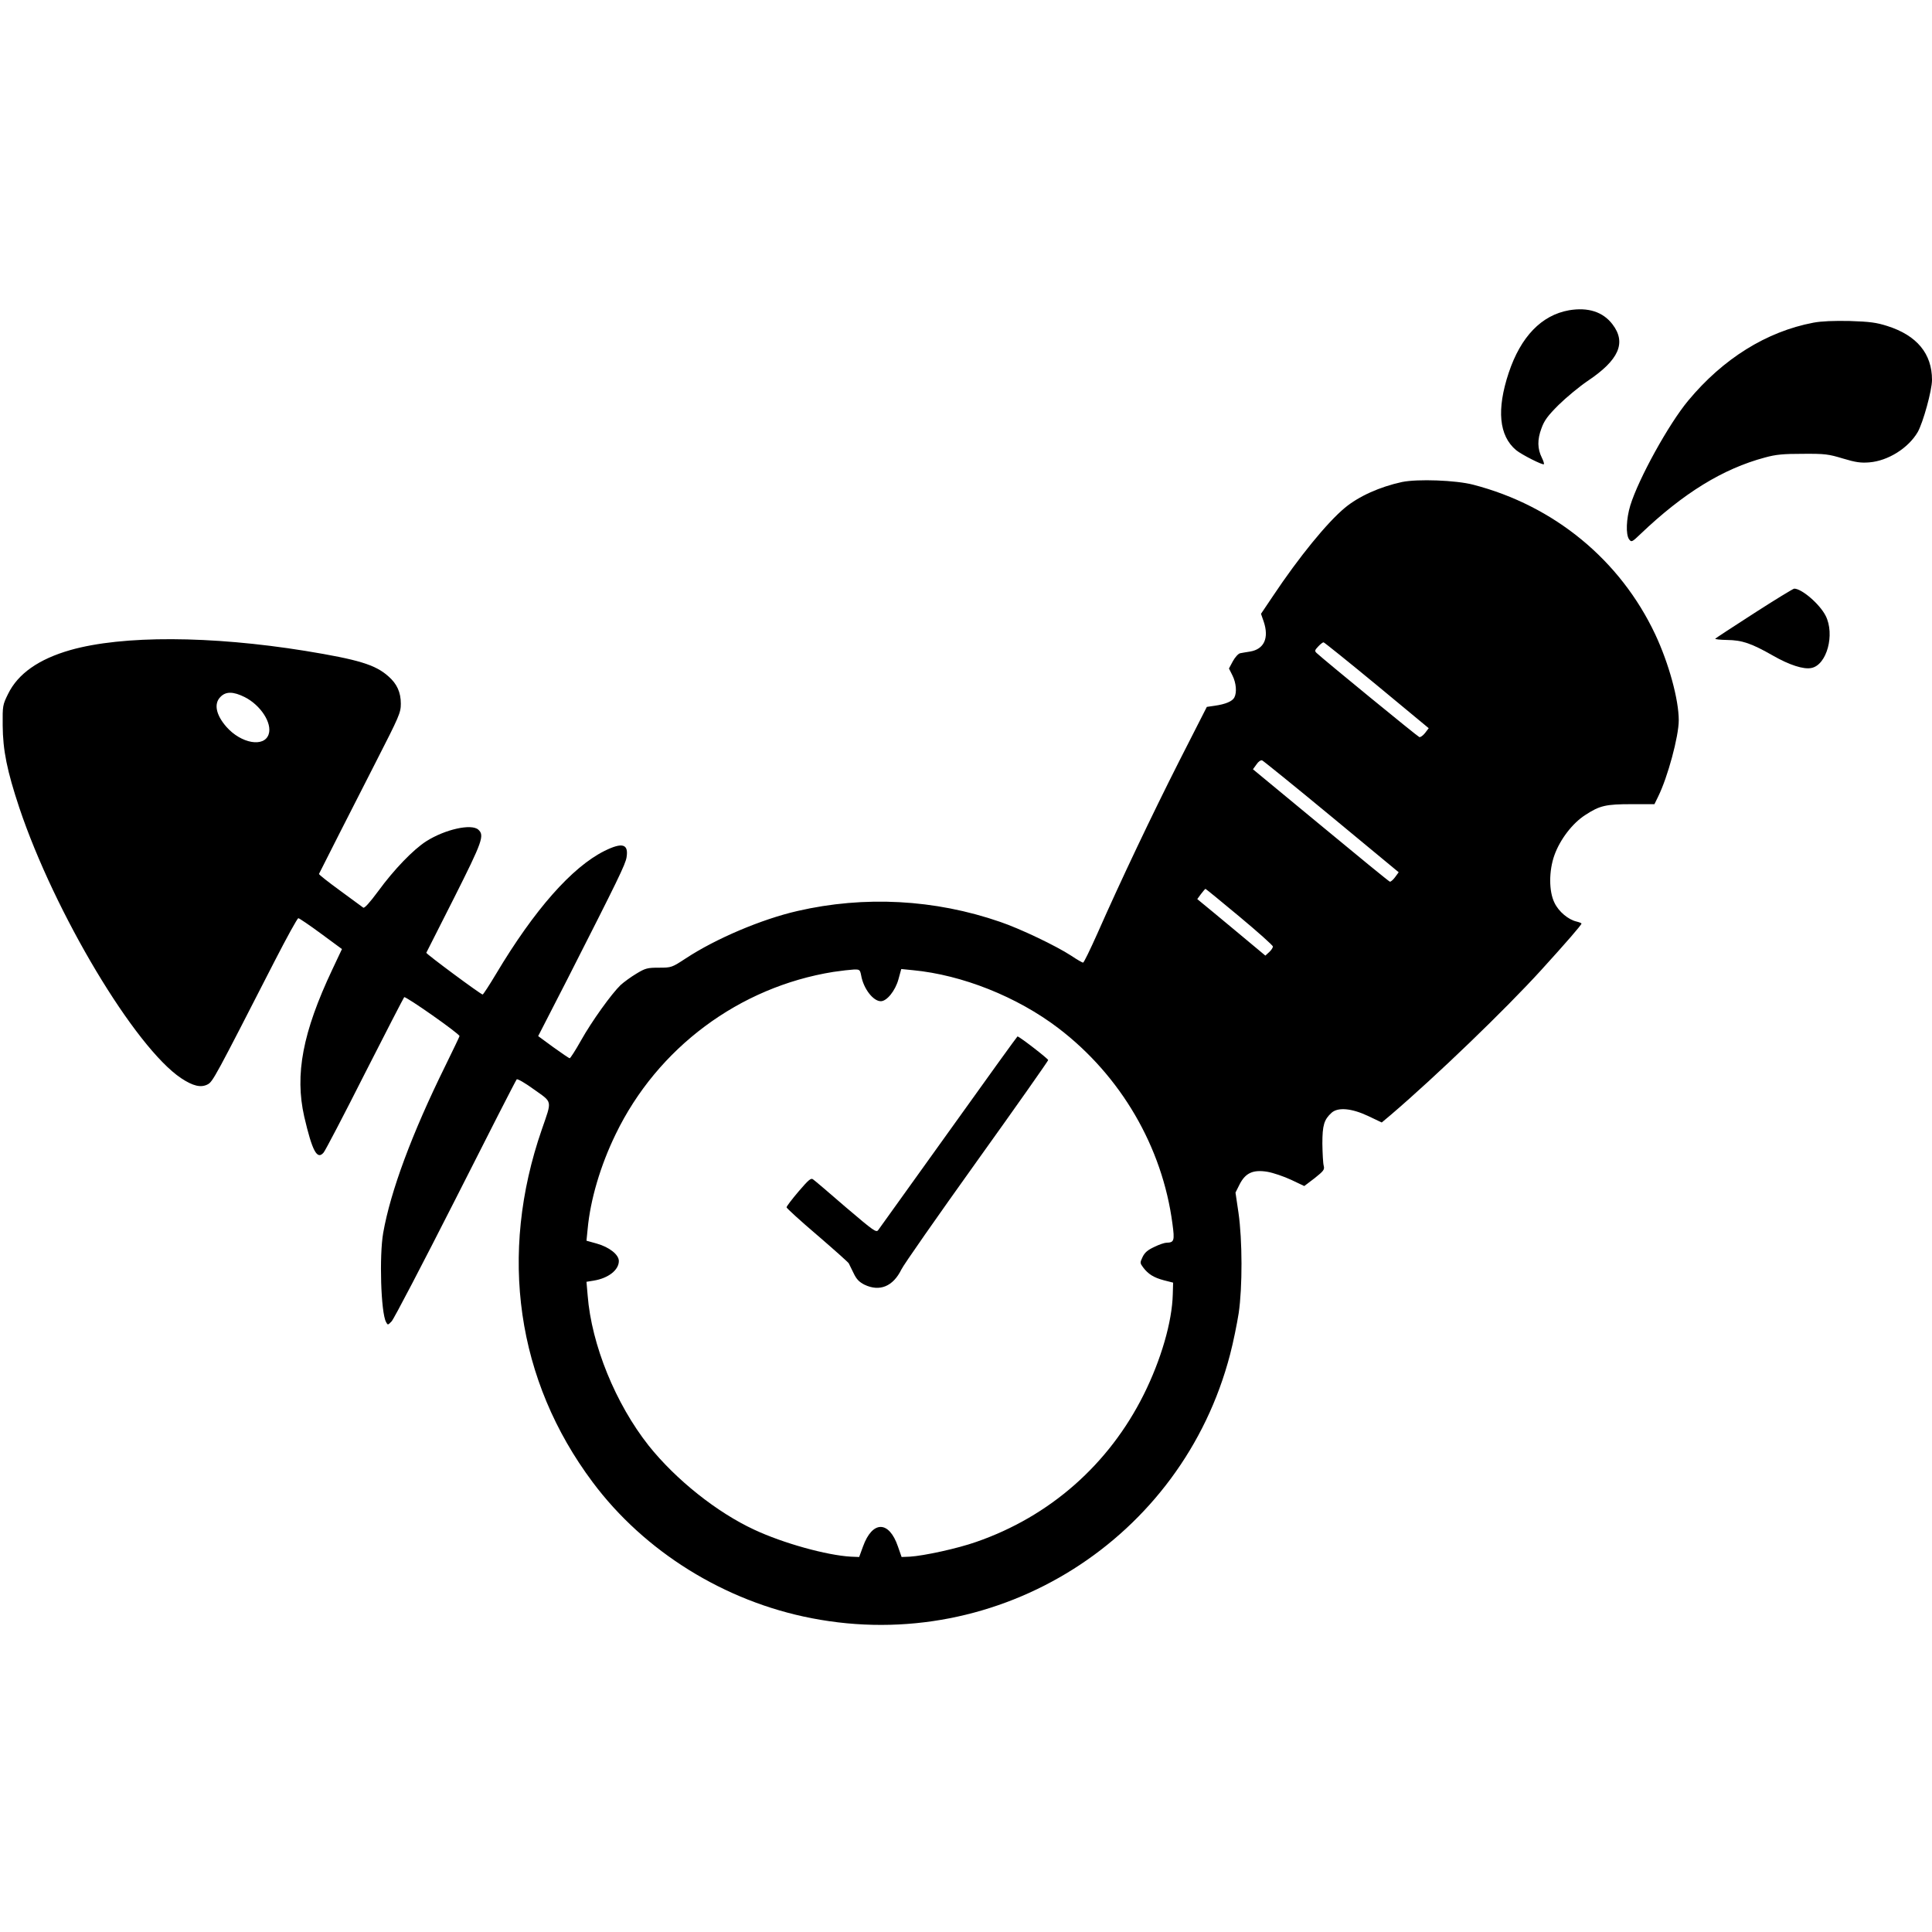 <svg xmlns="http://www.w3.org/2000/svg" viewBox="0 0 1152 1152">
    <path d="M935.6 185c-16.4 2.9-28.8 15.7-36 37.3-7.3 22-5.8 37.5 4.4 46.1 3.3 2.7 15.9 9.1 16.6 8.4.2-.3-.3-2-1.2-3.8-2.7-5.4-2.8-10.8-.3-17.5 1.7-4.8 3.8-7.6 10.3-14.1 4.5-4.4 12.2-10.8 17.2-14.2 18.7-12.5 23.3-22.8 14.9-33.8-5.7-7.5-14.6-10.3-25.9-8.4zM1081.3 192.4c-28 5.3-53.9 21.5-74.6 46.4-11.7 14-29.7 46.7-34.6 62.6-2.4 7.9-2.8 17.3-.7 20.2 1.4 1.8 1.7 1.7 6.8-3.2 25.6-24.4 49.1-38.9 74.2-45.6 6.5-1.8 10.9-2.2 22.6-2.2 13.2-.1 15.3.2 23.9 2.8 7.6 2.3 10.7 2.7 15.7 2.3 11.2-.9 23.3-8.5 28.9-18.1 3.2-5.7 8.5-24.8 8.5-31.1 0-15.6-9-26.5-26.6-32.1-6.6-2.1-10.4-2.6-22.4-3-9.6-.2-16.9.1-21.7 1zM836 287.4c-13.3 2.9-25.8 8.5-34.1 15.4-10.5 8.7-27.4 29.4-42.8 52.5l-7.2 10.7 1.6 4.6c3.3 9.8.3 16.5-8.1 17.9-2.1.3-4.8.8-5.9 1-1.1.2-3.1 2.4-4.4 4.8l-2.3 4.3 2.1 4.2c2.2 4.4 2.7 10.1 1.1 13.1-1.2 2.3-5.3 4-11.6 4.9l-4.8.7-16.3 32c-16.5 32.6-35 71.5-48.9 103-4.3 9.6-8.1 17.5-8.6 17.5-.4 0-3.6-1.8-7-4.1-9-5.9-30.6-16.2-42.4-20.2-39-13.5-81-15.7-120.9-6.5-21.4 4.9-48.7 16.5-66.5 28.2-8.4 5.5-8.6 5.6-16.1 5.6-6.8 0-8.1.3-13.5 3.6-3.2 1.9-7.4 5-9.3 6.7-5.5 5.3-17.2 21.6-23.6 33-3.3 5.9-6.4 10.7-6.8 10.7-.4 0-4.8-3-9.8-6.6l-9-6.6 17.5-34.1c30.2-59.4 34.5-68.2 35.2-72.5 1.3-8-2.5-9.1-13.2-3.8-19.4 9.7-41.8 35.1-64.6 73.3-4 6.7-7.6 12.2-8 12.3-1.1 0-33.9-24.3-33.6-24.9.2-.3 7.6-15.1 16.6-32.8 16.9-33.6 18.2-37.2 14.4-40.6-4.1-3.7-19.8-.2-31 6.9-7.7 4.9-19.3 16.9-28.7 29.8-5.1 6.9-8.2 10.3-8.9 9.8-.6-.5-6.9-5-13.9-10.2-7-5.1-12.6-9.5-12.5-9.9.9-1.9 21.1-41.7 33.9-66.7 14-27.4 14.9-29.4 14.9-34.8 0-6.8-2.3-11.9-7.5-16.4-7.8-6.9-17.8-9.9-49.5-15.1-56.5-9.1-108.9-9.3-140-.5-18.9 5.4-31.3 14.1-37.2 26.2-3.2 6.5-3.3 7-3.2 18.7.1 14.9 2.6 27.1 9.9 49.1 21.1 62.9 68.9 142.8 96.5 161.3 7.1 4.7 11.8 5.8 15.8 3.7 3.1-1.6 4.3-3.9 40-73.6 7.2-14 13.5-25.5 14.1-25.5.5 0 6.6 4.1 13.5 9.2l12.5 9.2-5.8 12.3c-17.6 37.3-22.4 62.4-16.7 87.6 4.8 20.6 7.7 26.1 11.6 21.4 1-1.2 12.1-22.4 24.5-47 12.5-24.6 23.1-45.1 23.5-45.6.8-.8 33 21.8 33 23.2 0 .3-3.9 8.4-8.6 18-19.8 40.2-32.5 74.4-36.9 99.3-2.4 13.7-1.4 47.6 1.7 53.2 1 1.9 1.1 1.9 3.3-.4 1.3-1.3 18.4-34.1 38.1-72.9 19.6-38.8 36-70.9 36.5-71.4.4-.5 5.1 2.2 10.3 6 11.2 8 10.8 6.1 4.7 23.8-25.9 74.7-15.1 149.7 30.3 210.4 30.9 41.4 78.7 71.1 130.6 81.1 111.7 21.7 220.9-47.2 249.5-157.4 1.9-7.2 4.1-18.2 5.1-24.5 2.3-15.6 2.2-43.6-.1-59.7l-1.8-12.2 2.4-4.8c3.5-6.9 8-9 16.6-7.6 3.5.6 9.9 2.8 14.2 4.8l7.8 3.7 6.2-4.7c5.4-4.3 6-5.1 5.4-7.4-.4-1.4-.7-7.3-.8-13.1 0-11.1 1-14.4 5.5-18.5 3.8-3.4 11.9-2.7 21.7 1.9l8.2 3.9 5.6-4.7c27-23.1 68.1-62.7 89.4-86.1 15.1-16.6 24.1-27 24.1-27.8 0-.3-1.3-.8-2.9-1.2-4.9-1.1-10.7-5.9-13.2-11.2-3.4-6.8-3.4-19.1 0-28.5 3.4-9.4 10.8-19 18.3-23.8 8.7-5.7 12.3-6.5 27.8-6.5h13.5l2.2-4.5c5.7-11.5 12.3-35.9 12.3-45.5 0-12.4-5.9-33.9-14-51.2-20.9-44.4-60.3-76.8-108.6-89.3-10.4-2.7-33.1-3.5-42.4-1.6zm-15 121.2l30.9 25.6-2.2 2.9c-1.2 1.5-2.7 2.6-3.4 2.4-1-.3-56.7-45.9-61.2-50.1-1.3-1.2-1.2-1.7.9-3.9 1.3-1.4 2.7-2.5 3.2-2.5.4 0 14.7 11.5 31.8 25.6zm-675.2 7c9.6 4.8 16.6 15.6 14.4 22.2-2.6 8-16.4 5.6-25.2-4.4-6.3-7.2-7.6-13.9-3.5-17.9 3.2-3.3 7.6-3.2 14.3.1zM794 487l40 33.1-2.2 3c-1.2 1.6-2.6 2.8-3.1 2.6-.5-.1-19.1-15.3-41.3-33.7l-40.3-33.3 2.1-2.9c1.1-1.7 2.6-2.7 3.4-2.4.7.3 19.4 15.4 41.4 33.6zm-54.9 59.6c10.9 9.1 19.9 17.1 19.9 17.8 0 .7-1 2.2-2.2 3.3l-2.3 2.1-18-15c-9.9-8.2-19-15.8-20.3-16.8l-2.3-1.9 2.2-3c1.3-1.7 2.5-3.1 2.7-3.1.2 0 9.4 7.5 20.3 16.6zm-225.6 35.1c1.4 7.9 7.2 15.3 11.7 15.3 3.6 0 8.6-6.2 10.5-13l1.7-6.2 7 .7c29.3 2.8 62 15.8 86.6 34.5 37.3 28.4 62.1 70.9 68.1 116.7 1.4 10.2 1 11.2-3.6 11.3-1.1 0-4.4 1.1-7.2 2.5-3.9 1.8-5.7 3.3-7 6-1.6 3.4-1.6 3.6.3 6.2 3.1 4.1 6.4 6.1 12.4 7.7l5.5 1.4-.2 6.9c-.4 16.5-7 39.1-17.3 59.8-20.8 41.7-56 72.7-99.9 87.9-11 3.9-31.2 8.3-39.6 8.8l-4.9.2-2.2-6.3c-5.3-15.5-15.2-15.5-20.8 0l-2.3 6.3-4.9-.2c-14.4-.8-40.4-8-57.7-16.1-22.2-10.3-46.7-29.8-62.9-50.1-19.7-24.9-34.1-60.1-36.4-89.6l-.7-8.1 4.3-.7c8.7-1.4 15-6.3 15-11.7 0-3.8-5.7-8.3-13.2-10.4l-6.1-1.7.7-7c1.6-17.4 7.6-37.8 16.7-56.5 24.9-51.5 73.7-87.8 129.9-96.8 4.7-.7 10.1-1.3 12.1-1.4 3.5-.1 3.7.1 4.4 3.6z"/>
    <path d="M565.8 674.7c-22.4 31.3-41.3 57.6-42.1 58.7-1.2 1.7-2.5.8-19.3-13.5-9.8-8.5-18.6-16-19.5-16.6-1.3-1.1-2.6 0-8.7 7.1-4 4.7-7.2 8.9-7.2 9.5 0 .5 8.2 8 18.3 16.6 10 8.6 18.5 16.2 18.8 16.8.3.7 1.6 3.3 2.9 5.9 1.7 3.6 3.3 5.2 6.4 6.8 9.1 4.4 17.1 1.1 22.1-9.1 1.2-2.6 21.4-31.5 44.8-64.2 23.5-32.8 42.7-60.1 42.7-60.6 0-.8-17.2-14.1-18.3-14.1-.2 0-18.6 25.5-40.9 56.7zM1046 365.6c-12.3 7.9-22.8 14.8-23.2 15.2-.4.4 2.8.7 7 .8 9 .1 14.5 2 27.5 9.4 9.6 5.5 18.2 8.3 22.8 7.3 9.2-1.8 14.1-20 8.5-31.1-3.6-7.1-14.4-16.3-18.8-16.2-.7.1-11.4 6.6-23.8 14.6z"/>
</svg>